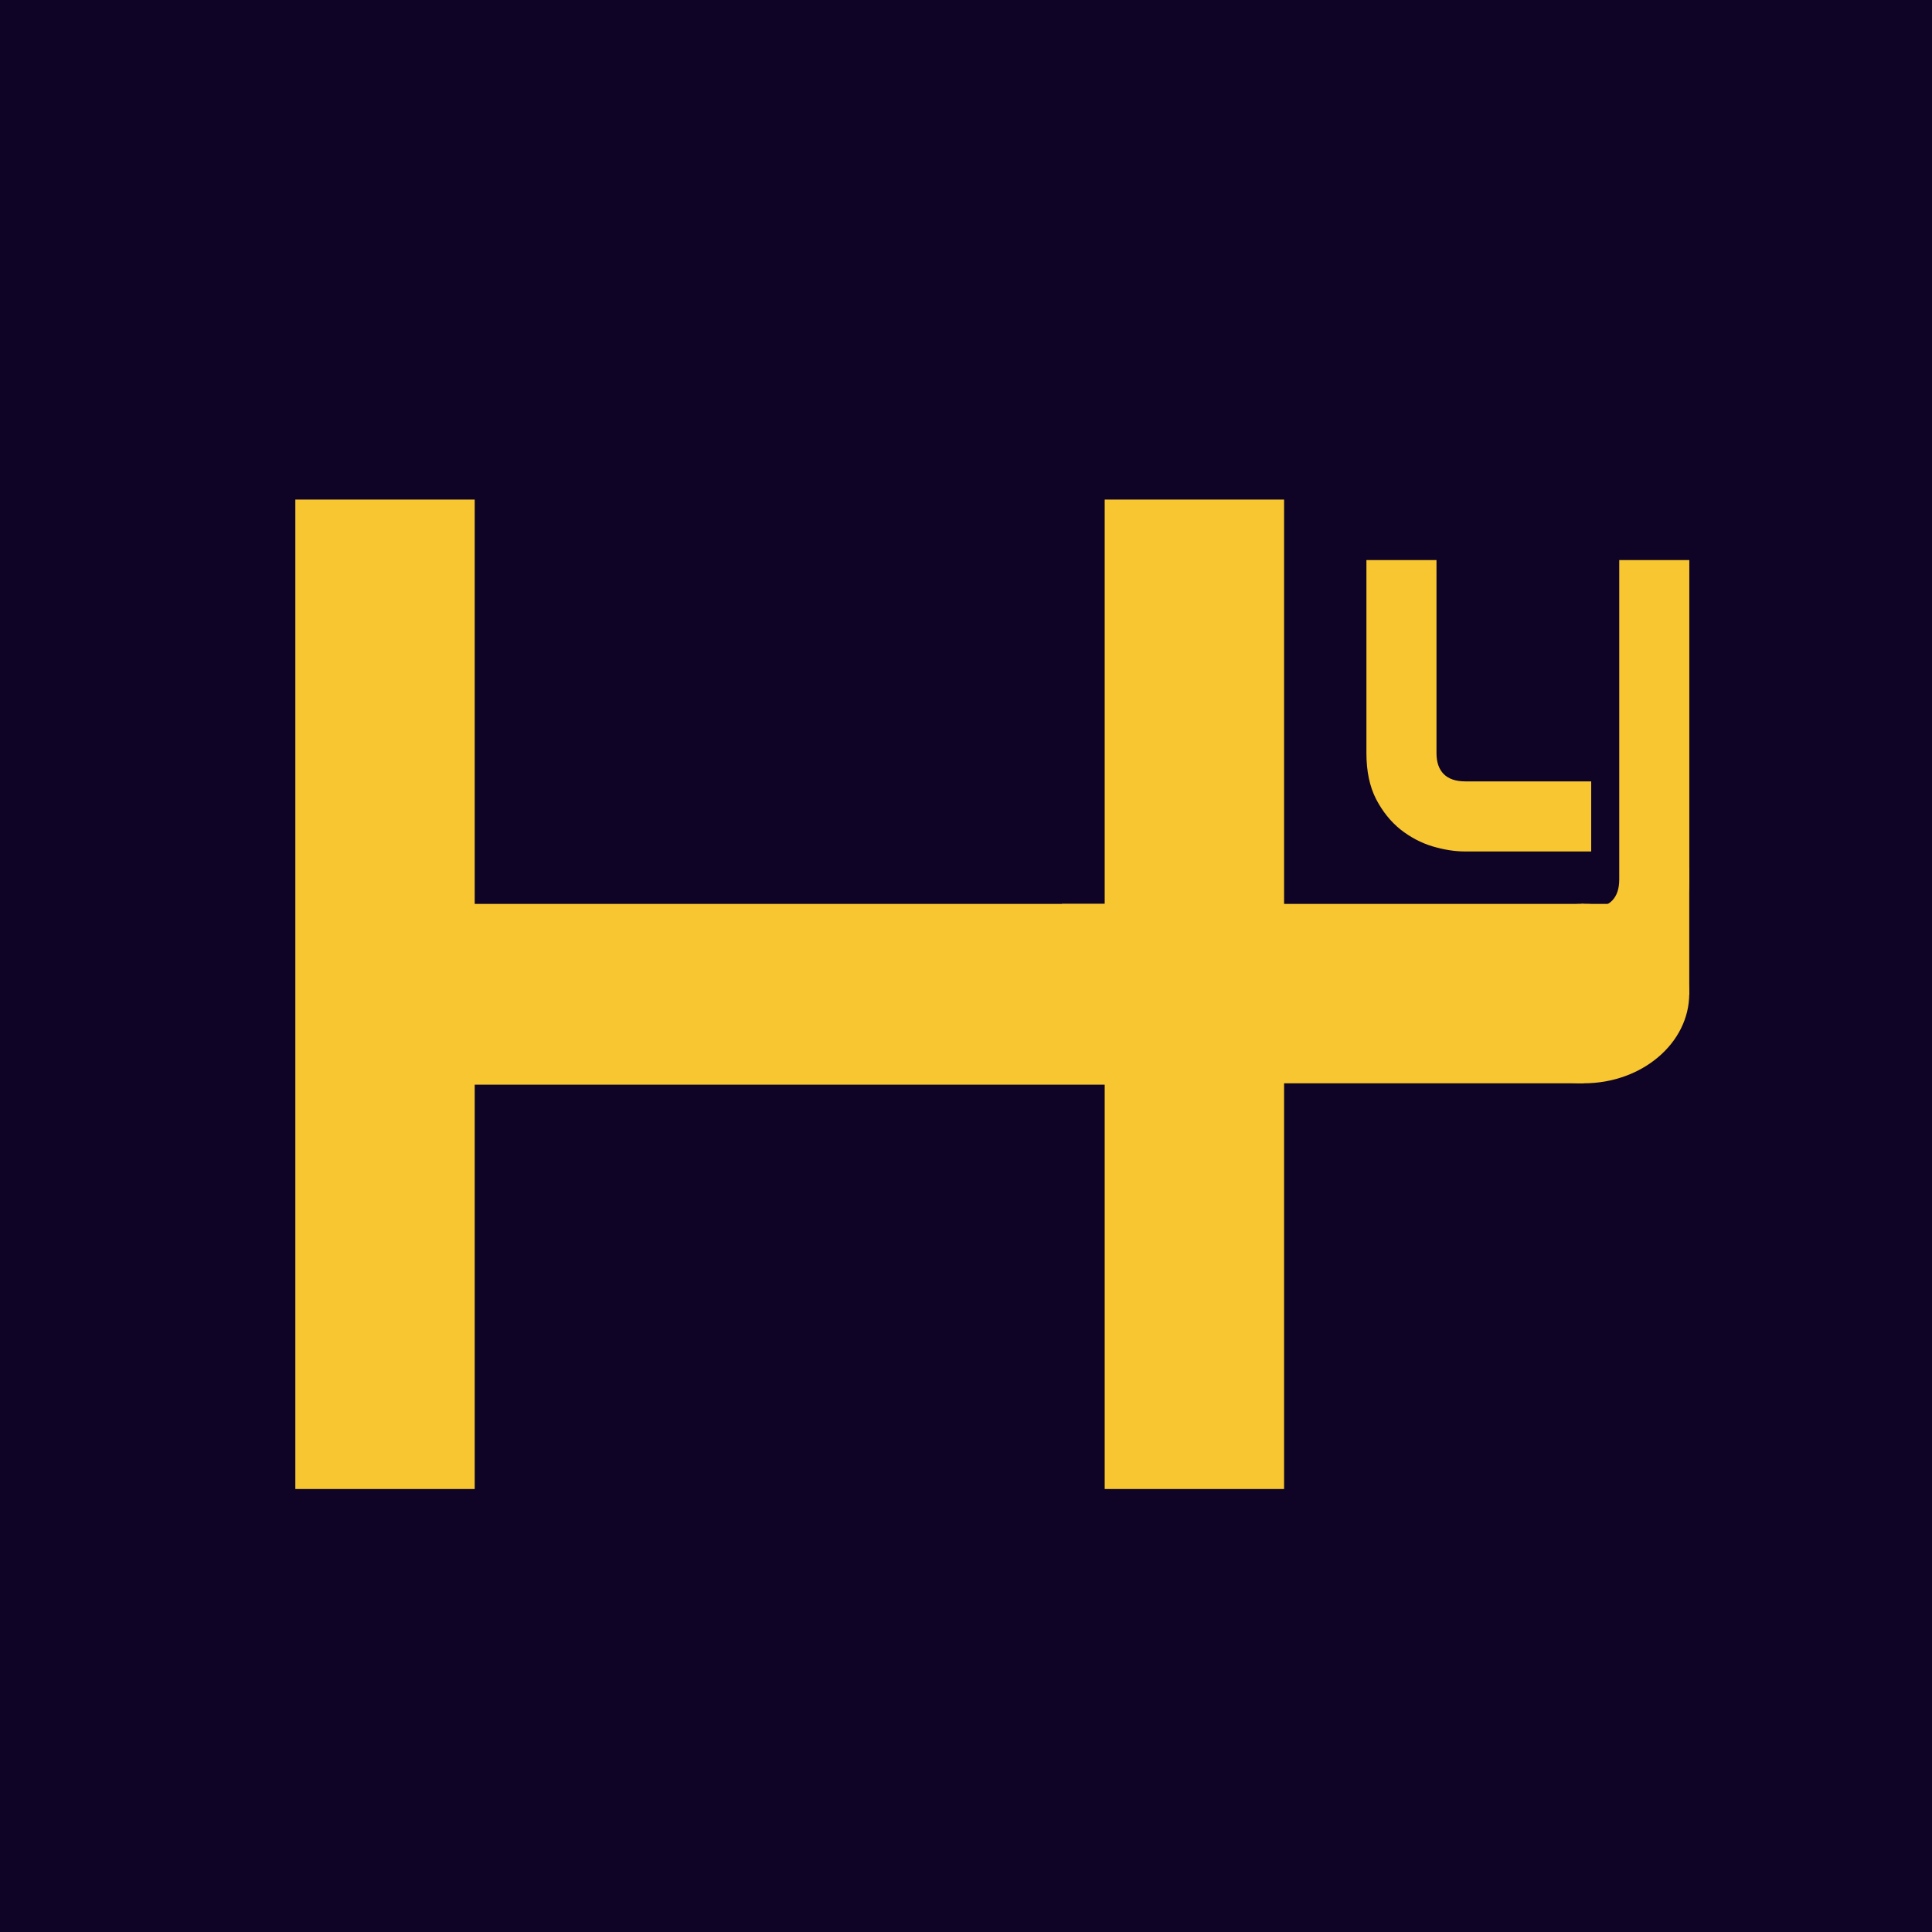 <svg width="700" height="700" viewBox="0 0 700 700" fill="none" xmlns="http://www.w3.org/2000/svg">
<rect width="700" height="700" fill="#0F0326"/>
<g filter="url(#filter0_d_10_29)">
<path d="M602.07 308.656C602.07 313.018 601.517 316.924 600.41 320.375C599.303 323.891 597.839 326.951 596.016 329.555C594.193 332.224 592.077 334.47 589.668 336.293C587.259 338.181 584.72 339.711 582.051 340.883C579.447 342.055 576.81 342.901 574.141 343.422C571.471 344.008 568.932 344.301 566.523 344.301H520.723V318.91H566.523C569.909 318.91 572.448 318.031 574.141 316.273C575.833 314.516 576.68 311.977 576.68 308.656V192.934H602.07V308.656ZM566.523 298.5H520.723C517.077 298.5 513.171 297.882 509.004 296.645C504.902 295.408 501.061 293.389 497.48 290.59C493.9 287.725 490.938 284.047 488.594 279.555C486.25 274.997 485.078 269.431 485.078 262.855V192.934H510.469V262.855C510.469 266.176 511.348 268.715 513.105 270.473C514.863 272.23 517.467 273.109 520.918 273.109H566.523V298.5Z" fill="#F8C630"/>
<path d="M162 317.5H390.25V171H455.25V529.5H390.25V383H162V529.5H97V171H162V317.5Z" fill="#F8C630"/>
<path d="M563.75 317.5H374.75V382.5H563.75V317.5Z" fill="#F8C630"/>
<path d="M563.8 382.5C584.925 382.5 602.05 367.949 602.05 350C602.05 332.051 584.925 317.5 563.8 317.5C542.675 317.5 525.55 332.051 525.55 350C525.55 367.949 542.675 382.5 563.8 382.5Z" fill="#F8C630"/>
<path d="M602.05 304.5H588.05V350.5H602.05V304.5Z" fill="#F8C630"/>
<path d="M563 317.5H575V321.5H563V317.5Z" fill="#F8C630"/>
</g>
<defs>
<filter id="filter0_d_10_29" x="97" y="171" width="515.07" height="368.5" filterUnits="userSpaceOnUse" color-interpolation-filters="sRGB">
<feFlood flood-opacity="0" result="BackgroundImageFix"/>
<feColorMatrix in="SourceAlpha" type="matrix" values="0 0 0 0 0 0 0 0 0 0 0 0 0 0 0 0 0 0 127 0" result="hardAlpha"/>
<feOffset dx="10" dy="10"/>
<feComposite in2="hardAlpha" operator="out"/>
<feColorMatrix type="matrix" values="0 0 0 0 0.898 0 0 0 0 0.31 0 0 0 0 0.427 0 0 0 1 0"/>
<feBlend mode="normal" in2="BackgroundImageFix" result="effect1_dropShadow_10_29"/>
<feBlend mode="normal" in="SourceGraphic" in2="effect1_dropShadow_10_29" result="shape"/>
</filter>
</defs>
</svg>

